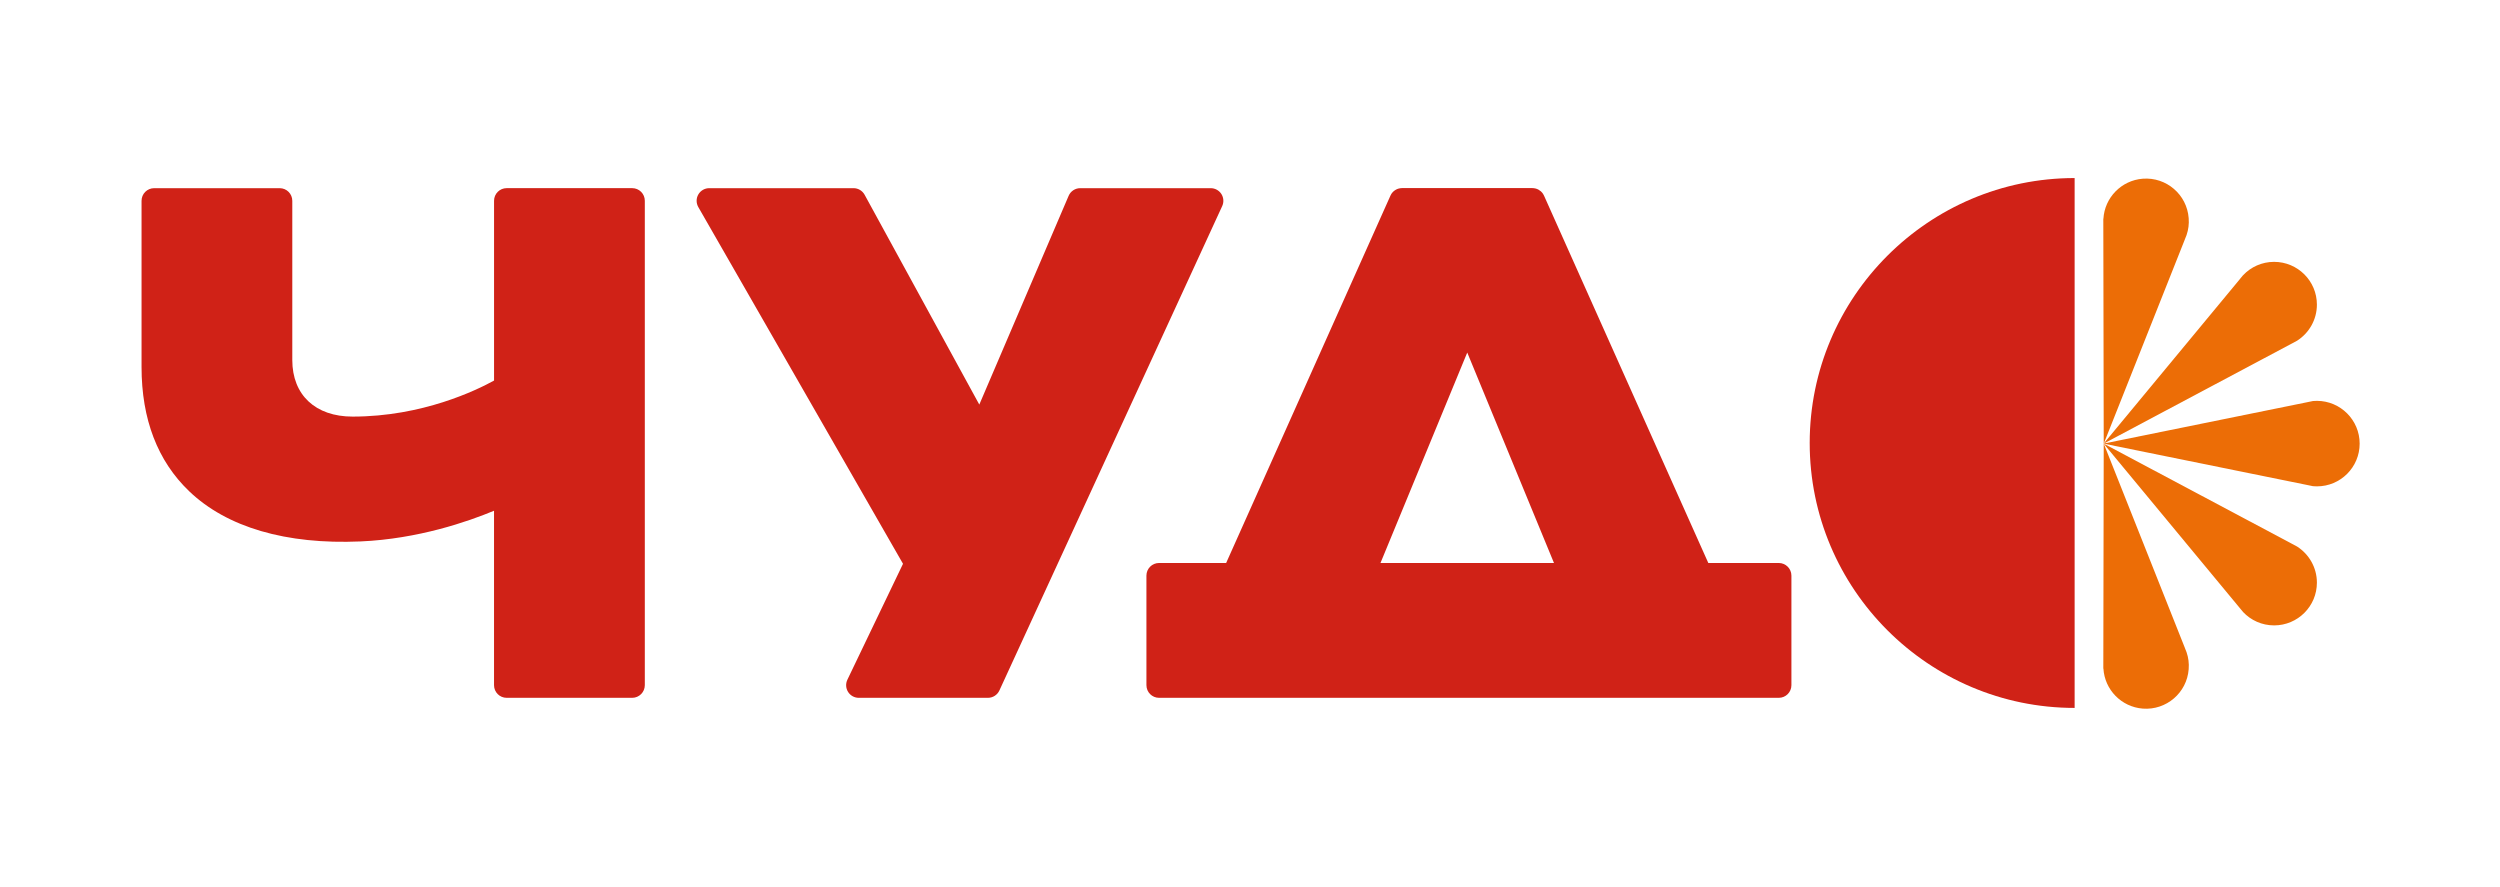 <?xml version="1.0" encoding="utf-8"?>
<!-- Generator: Adobe Illustrator 24.3.0, SVG Export Plug-In . SVG Version: 6.00 Build 0)  -->
<svg version="1.1" id="Слой_1" xmlns="http://www.w3.org/2000/svg" xmlns:xlink="http://www.w3.org/1999/xlink" x="0px" y="0px"
	 viewBox="0 0 1080 383.03" style="enable-background:new 0 0 1080 383.03;" xml:space="preserve">
<style type="text/css">
	.st0{fill:#D02217;}
	.st1{fill:#EC6D06;}
</style>
<path class="st0" d="M273.09,301.46h-54.21c-3.02,0-5.46-2.44-5.46-5.46v-75.36c-11.13,4.64-32.74,12.18-57.7,13.26
	c-32.14,1.4-57.72-6.1-73.99-21.68c-13.66-13.08-20.58-31.14-20.58-53.67v-71.8c0-3.02,2.44-5.46,5.46-5.46h54.2
	c3.02,0,5.46,2.44,5.46,5.46v68.8c0,15.06,9.98,24.42,26.05,24.42c30.19,0,53.64-11.44,61.11-15.57V86.74
	c0-3.02,2.44-5.46,5.46-5.46h54.21c3.02,0,5.46,2.44,5.46,5.46V296C278.55,299.01,276.11,301.46,273.09,301.46z"/>
<path class="st0" d="M426.78,301.46h-55.79c-1.88,0-3.62-0.96-4.62-2.55c-1-1.59-1.11-3.58-0.3-5.27l24.03-50.08l-88.43-154.1
	c-0.97-1.69-0.97-3.77,0.01-5.45c0.98-1.69,2.78-2.72,4.72-2.72h62.32c2,0,3.83,1.09,4.79,2.84l49.55,90.65l38.59-90.18
	c0.86-2.01,2.83-3.31,5.02-3.31h56.36c1.86,0,3.59,0.95,4.6,2.51c1,1.57,1.14,3.54,0.36,5.23l-96.25,209.25
	C430.85,300.22,428.91,301.46,426.78,301.46z"/>
<path class="st0" d="M768.43,243.21h-30.44l-70.98-158.7c-0.11-0.25-0.25-0.5-0.4-0.73c0,0,0-0.01,0-0.01
	c-0.01-0.01-0.02-0.02-0.02-0.03c-0.23-0.35-0.49-0.65-0.79-0.94c-0.04-0.04-0.07-0.08-0.11-0.11c-0.29-0.26-0.61-0.49-0.96-0.69
	c-0.06-0.04-0.13-0.07-0.19-0.11c-0.34-0.18-0.71-0.33-1.09-0.43c-0.06-0.02-0.12-0.03-0.19-0.04c-0.4-0.09-0.81-0.16-1.24-0.16
	h-56.36c-0.42,0-0.84,0.06-1.24,0.16c-0.06,0.01-0.12,0.02-0.19,0.04c-0.38,0.1-0.74,0.25-1.09,0.43c-0.07,0.03-0.13,0.07-0.19,0.11
	c-0.34,0.2-0.66,0.42-0.96,0.69c-0.04,0.04-0.07,0.08-0.11,0.11c-0.29,0.28-0.56,0.59-0.79,0.94c-0.01,0.01-0.02,0.02-0.02,0.03
	c0,0,0,0.01,0,0.01c-0.15,0.23-0.28,0.47-0.39,0.73l-70.98,158.7h-28.98c-3.01,0-5.46,2.44-5.46,5.46V296
	c0,3.02,2.44,5.46,5.46,5.46h267.71c3.02,0,5.46-2.44,5.46-5.46v-47.33C773.89,245.66,771.44,243.21,768.43,243.21z M633.85,152.3
	l37.47,90.91h-74.95L633.85,152.3z"/>
<path class="st0" d="M896.24,305.82c-63.11,0-114.45-51.34-114.45-114.45S833.14,76.92,896.24,76.92V305.82z"/>
<g>
	<path class="st1" d="M1019.37,191.65c0,10.2-8.26,18.46-18.46,18.46c-0.45,0-0.89-0.02-1.33-0.06c-0.14,0-0.27,0-0.39-0.02
		l-3.9-0.8l-86.47-17.57l-0.04-0.02l0.04-0.02l86.47-17.57l3.9-0.8c0.12-0.02,0.26-0.02,0.39-0.02c0.44-0.05,0.88-0.06,1.33-0.06
		C1011.1,173.19,1019.37,181.45,1019.37,191.65"/>
	<path class="st1" d="M1000.9,251.71c0,10.2-8.28,18.46-18.48,18.46c-5.29,0-10.05-2.22-13.4-5.77l-0.01-0.02l-1.53-1.84
		l-58.62-70.79l-0.03-0.08l81.06,43.12l2.37,1.27l0.06,0.03C997.47,239.38,1000.9,245.15,1000.9,251.71"/>
	<path class="st1" d="M1000.9,131.59c0,6.57-3.43,12.33-8.58,15.61l-0.06,0.03l-2.29,1.24l-0.08,0.03l-81.06,43.12l0.03-0.08
		l58.62-70.79l0.08-0.09l0.07-0.12l1.28-1.53l0.03-0.05c0.02-0.03,0.05-0.04,0.09-0.07c3.34-3.55,8.1-5.77,13.39-5.77
		C992.62,113.13,1000.9,121.39,1000.9,131.59"/>
	<path class="st1" d="M944.61,101.49v0.02l-0.74,1.87v0.02l-35.01,88.15l-0.03,0.08l-0.02,0.02v-0.05l-0.18-97.14l0.05,0.02
		c0.53-9.07,7.72-16.56,17.01-17.28c10.17-0.77,19.05,6.84,19.82,17.01C945.72,96.75,945.39,99.21,944.61,101.49"/>
	<path class="st1" d="M945.51,289.11c-0.77,10.17-9.65,17.78-19.82,17.01c-9.29-0.71-16.49-8.22-17.01-17.28l-0.05,0.02l0.18-97.14
		v-0.05l0.02,0.02l0.03,0.07l35.01,88.15v0.02l0.74,1.87v0.02C945.39,284.09,945.72,286.55,945.51,289.11"/>
</g>
</svg>
